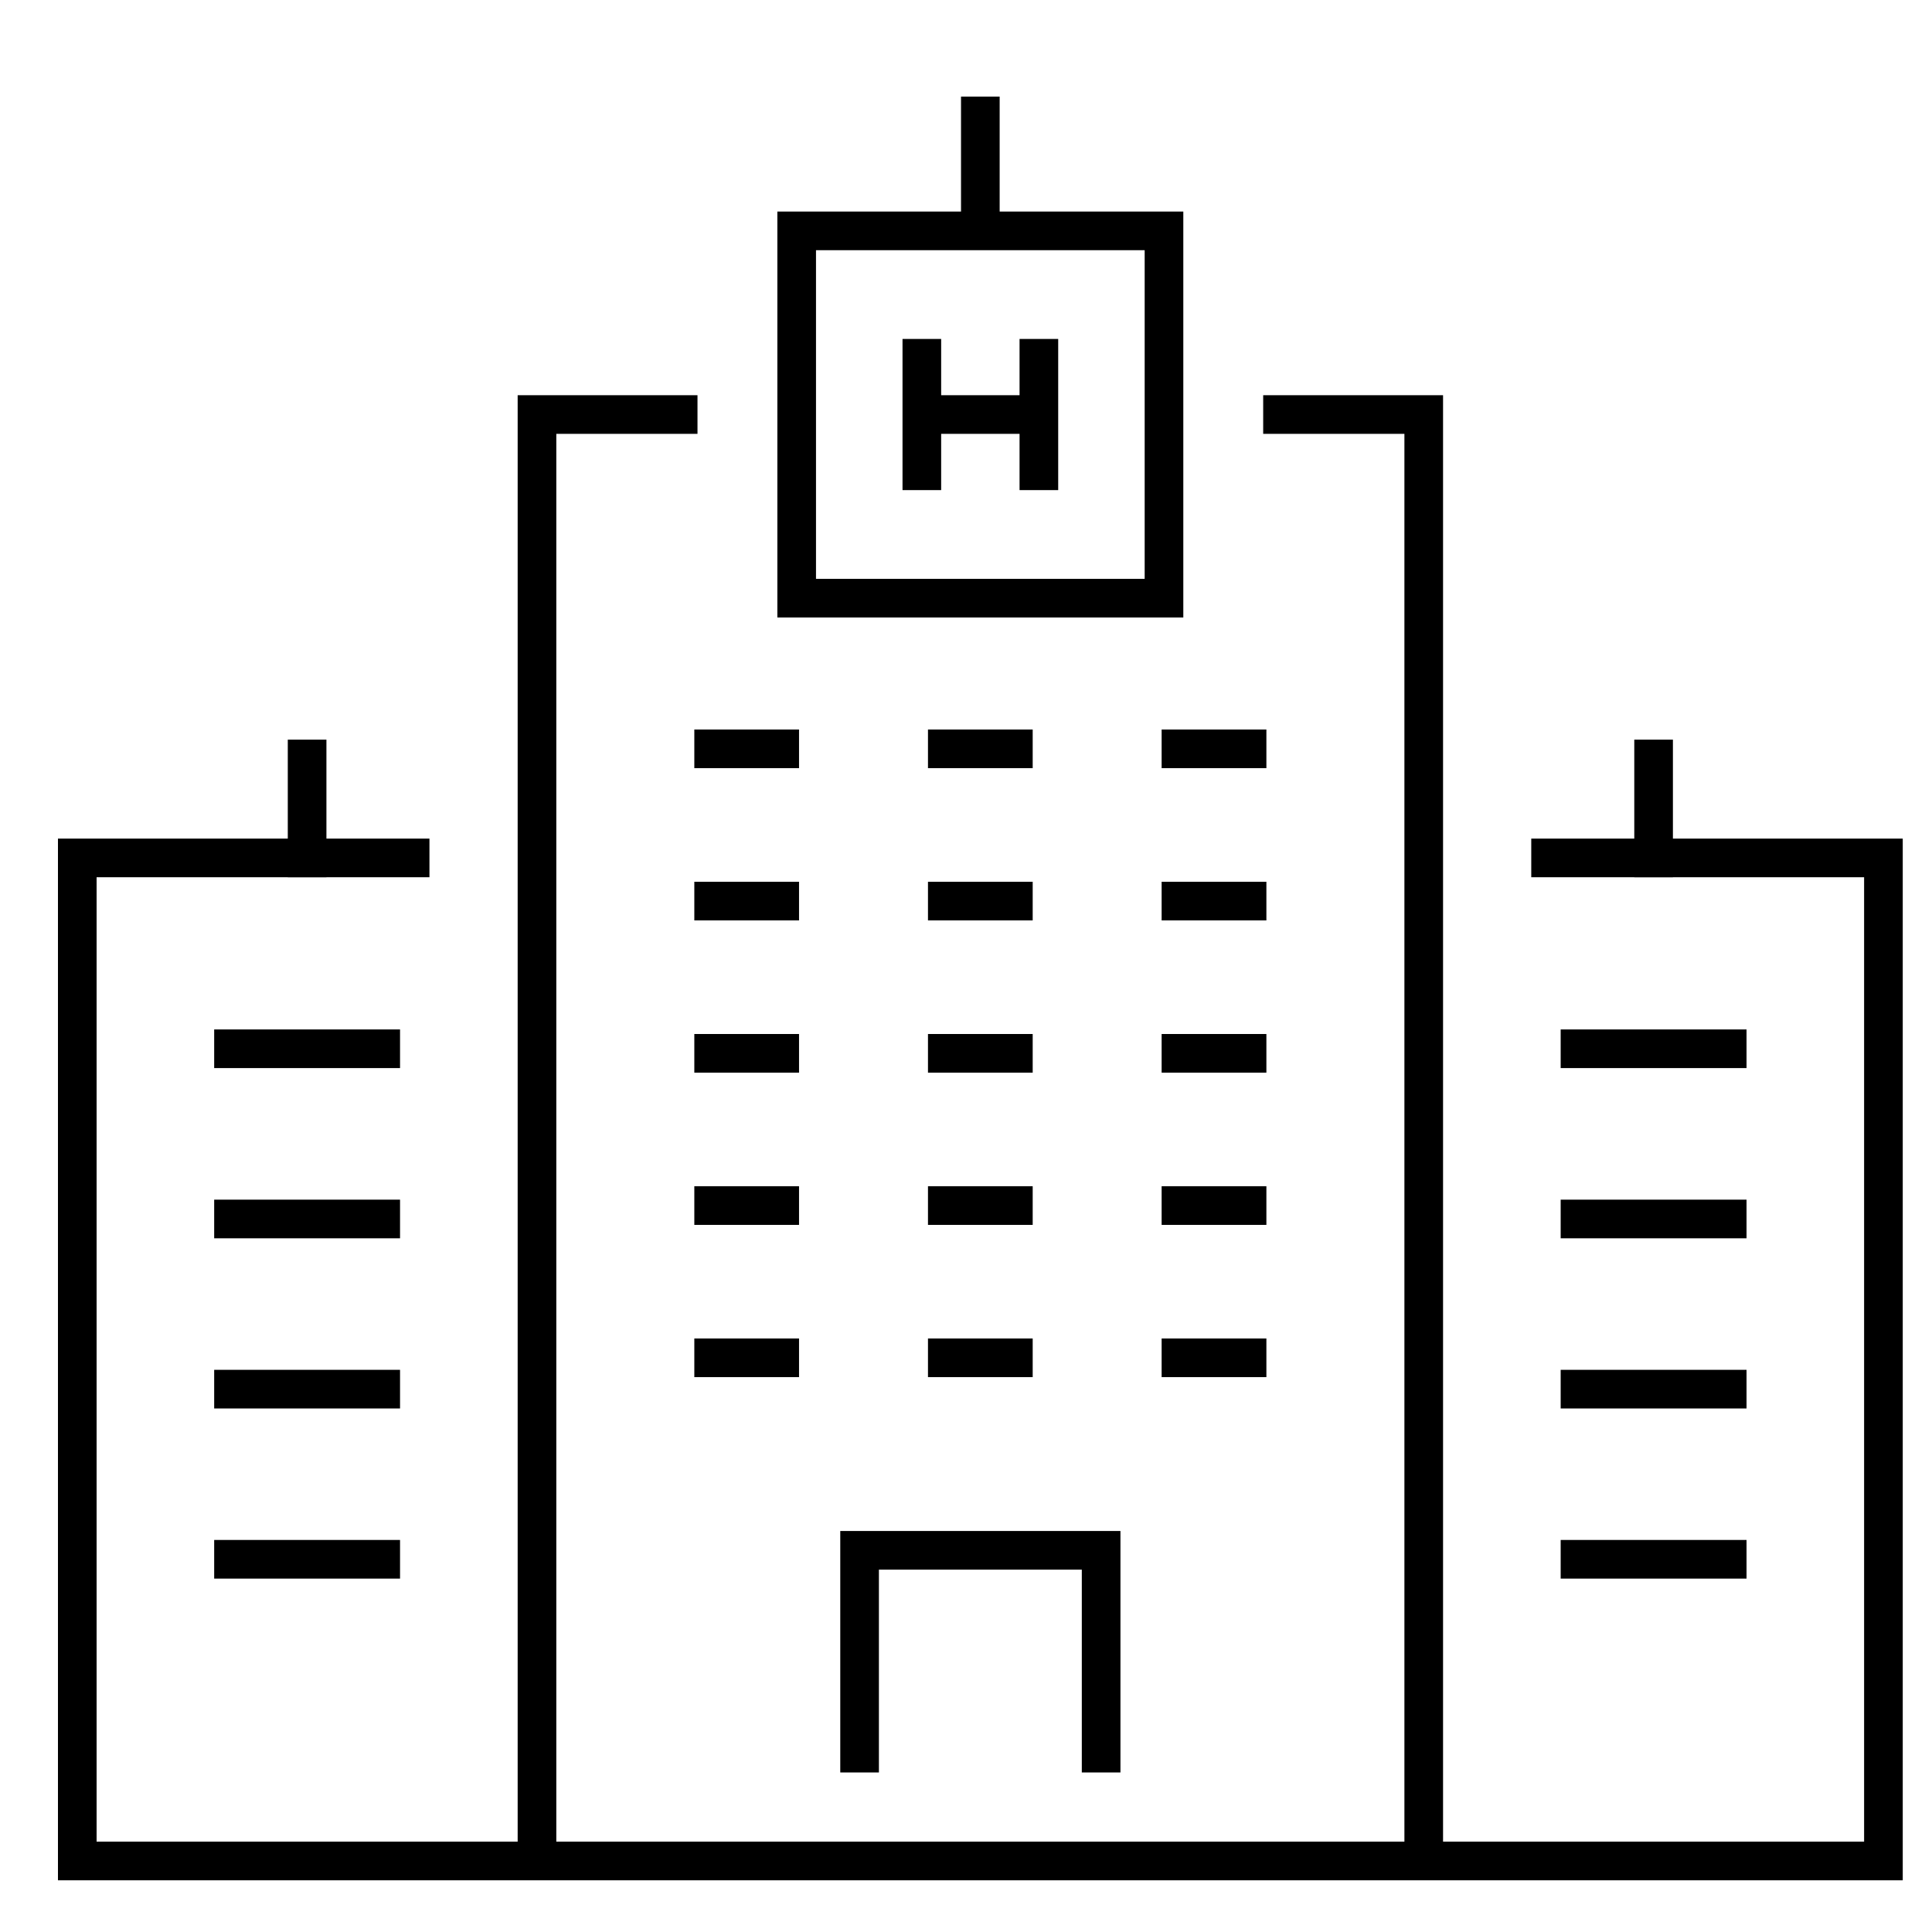 <svg xmlns="http://www.w3.org/2000/svg" width="50" height="50" viewBox="0 0 50 50">
    <g fill="none" fill-rule="evenodd" stroke="#000" stroke-linecap="square">
        <path d="M13.897 22.203L13.897 48.162 2 48.162 2 22.203 10.614 22.203M36.846 22.203L36.846 48.162 48.743 48.162 48.743 22.203 40.129 22.203M33.191 10.728L36.846 10.728 36.846 48.162 13.897 48.162 13.897 10.728 17.551 10.728M6.043 27.142L9.853 27.142M6.043 31.547L9.853 31.547M6.043 35.951L9.853 35.951M6.043 40.354L9.853 40.354M40.89 27.142L44.7 27.142M18.469 19.38L20.179 19.38M18.469 23.32L20.179 23.32M18.469 27.26L20.179 27.26M18.469 31.2L20.179 31.2M18.469 35.14L20.179 35.14M24.516 19.38L26.226 19.38M24.516 23.32L26.226 23.32M24.516 27.26L26.226 27.26M24.516 31.2L26.226 31.2M24.516 35.14L26.226 35.14M30.563 19.38L32.274 19.38M30.563 23.32L32.274 23.32M30.563 27.26L32.274 27.26M30.563 31.2L32.274 31.2M30.563 35.14L32.274 35.14M40.89 31.547L44.7 31.547M40.89 35.951L44.7 35.951M40.89 40.354L44.7 40.354"/>
        <path d="M28.497 45.371L28.497 40.122 22.246 40.122 22.246 45.371M20.618 15.481L30.124 15.481 30.124 5.975 20.618 5.975zM23.857 9.272L23.857 12.184M26.886 9.272L26.886 12.184M23.857 10.728L26.731 10.728M25.371 5.975L25.371 3M7.948 22.203L7.948 19.642M42.795 22.203L42.795 19.642"/>
    </g>
</svg>
